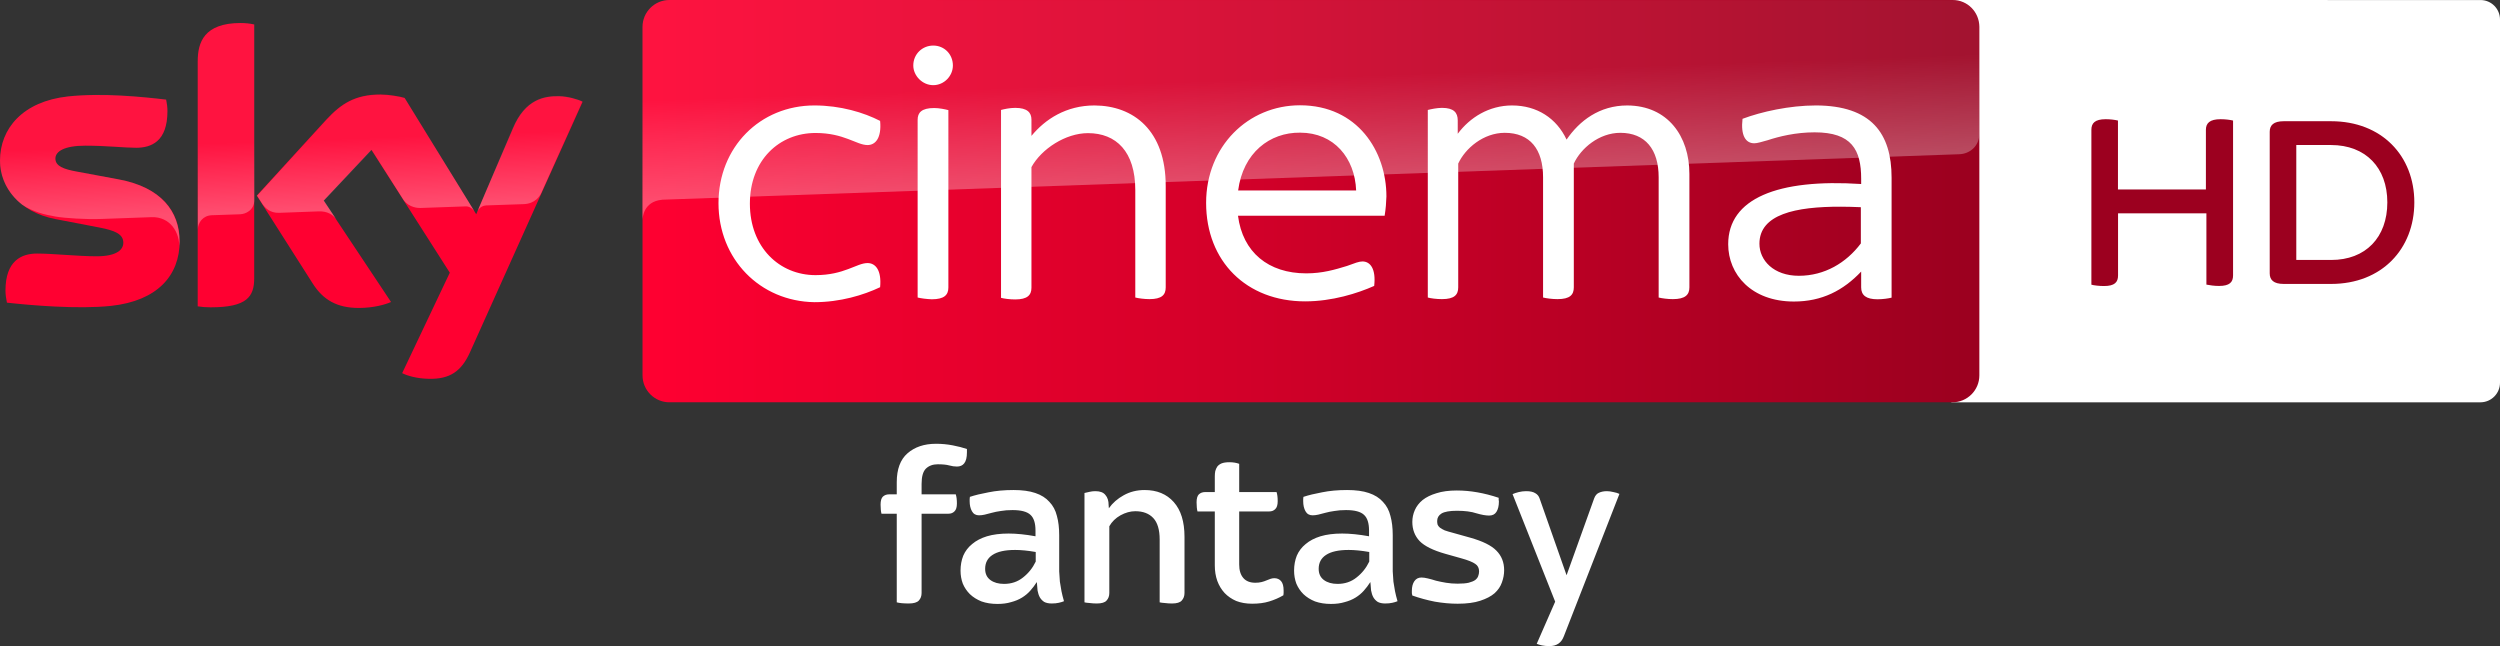 <?xml version="1.0" encoding="UTF-8"?>
<svg width="800" height="206.75" version="1.1" xmlns="http://www.w3.org/2000/svg">
	<rect width="100%" height="100%" fill="#333333" stroke="none"/>
	<defs>
		<linearGradient id="A" x1="414.37" x2="1244.6" y1="289.84" y2="289.84" gradientTransform="matrix(.515 0 0 .515 -7.779 -84.95)" gradientUnits="userSpaceOnUse">
			<stop stop-color="#ff0031" offset="0"/>
			<stop stop-color="#9b001f" offset="1"/>
		</linearGradient>
		<linearGradient id="B" x1="197.48" x2="194.59" y1="295.14" y2="212.24" gradientTransform="matrix(.515 0 0 .515 -7.779 -84.95)" gradientUnits="userSpaceOnUse">
			<stop stop-color="#fff" offset="0"/>
			<stop stop-color="#fff" stop-opacity=".25" offset=".515"/>
		</linearGradient>
		<linearGradient id="C" x1="830.55" x2="826.25" y1="276.73" y2="153.47" gradientTransform="matrix(.515 0 0 .515 -7.779 -84.95)" gradientUnits="userSpaceOnUse">
			<stop stop-color="#fff" offset="0"/>
			<stop stop-color="#fff" stop-opacity=".25" offset=".515"/>
		</linearGradient>
	</defs>
	<path d="m800 6.25v116.24c-0.015 3.446-2.805 6.235-6.25 6.25h-169.32v-128.74l169.32 0.015c3.461-0.015 6.25 2.802 6.25 6.235z" fill="#fff"/>
	<path d="m714.58 38.576v49.548c0 2.173-1.1 3.38-4.48 3.38-1.529 0-2.951-0.214-4.051-0.429v-22.802h-28.274v19.878c0 2.173-1.1 3.38-4.48 3.38-1.637 0-3.273-0.214-4.051-0.429v-49.575c0-2.092 1.1-3.38 4.587-3.38 1.529 0 3.031 0.214 3.916 0.429v22.051h28.141v-19.1c0-2.092 1.207-3.38 4.695-3.38 1.61 0 3.112 0.214 3.997 0.429m58.003 26.182c0 14.861-10.381 26.101-26.638 26.101h-15.157c-3.273 0-4.48-1.314-4.48-3.38v-45.309c0-2.065 1.207-3.38 4.48-3.38h15.157c16.257 0 26.638 11.133 26.638 25.968m-8.638 0c0-11.133-6.974-18.349-18-18.349h-11.133v36.779h11.133c11.026 0.027 18-7.189 18-18.43" fill="#9c001f"/>
	<path d="m57.492 77.171c0 11.076-7.212 19.112-21.946 20.709-10.612 1.133-26.016-0.206-33.331-1.03-0.258-1.185-0.464-2.679-0.464-3.864 0-9.633 5.203-11.849 10.097-11.849 5.1 0 13.137 0.876 19.061 0.876 6.594 0 8.552-2.215 8.552-4.327 0-2.782-2.627-3.915-7.727-4.894l-13.961-2.679c-11.591-2.215-17.773-10.2-17.773-18.7 0-10.303 7.315-18.958 21.74-20.555 10.87-1.185 24.161 0.155 31.425 1.03 0.258 1.236 0.412 2.421 0.412 3.709 0 9.633-5.1 11.694-9.994 11.694-3.761 0-9.582-0.67-16.279-0.67-6.8 0-9.582 1.855-9.582 4.121 0 2.421 2.679 3.4 6.903 4.173l13.291 2.473c13.703 2.524 19.576 10.252 19.576 19.782m23.852 11.849c0 5.924-2.318 9.324-13.909 9.324-1.546 0-2.885-0.103-4.173-0.309v-78.459c0-5.976 2.009-12.209 13.703-12.209 1.494 0 2.988 0.155 4.379 0.464zm47.343 30.394c1.546 0.773 4.636 1.752 8.552 1.803 6.749 0.155 10.406-2.421 13.137-8.449l36.061-80.21c-1.494-0.773-4.791-1.7-7.47-1.752-4.636-0.103-10.87 0.824-14.837 10.303l-11.746 27.458-22.925-37.246c-1.494-0.464-5.1-1.082-7.727-1.082-8.139 0-12.621 2.988-17.309 8.037l-22.255 24.315 17.928 28.179c3.297 5.152 7.676 7.779 14.734 7.779 4.636 0 8.5-1.082 10.303-1.906l-21.585-32.455 15.3-16.228 25.088 39.307z" fill="#ff0031"/>
	<path d="m214.21 0c-4.739 0-8.603 3.864-8.603 8.603v111.53c0 4.739 3.864 8.603 8.603 8.603h410.58c4.739 0 8.603-3.864 8.603-8.603v-111.58c-0.051-4.739-3.812-8.552-8.552-8.552z" fill="url(#A)"/>
	<path d="m63.313 19.576v53.834c0-2.164 1.649-4.43 4.43-4.533l9.067-0.309c1.803-0.052 4.533-1.288 4.585-4.585v-56.152c-1.391-0.309-2.885-0.464-4.379-0.464-11.694 0.052-13.703 6.233-13.703 12.209m41.213 18.752-22.255 24.315 1.803 2.782c0.773 1.03 2.267 2.782 5.255 2.679l12.673-0.464c2.782-0.103 4.533 1.082 5.615 2.524l-3.967-5.976 15.3-16.228 10.252 16.124c1.855 2.421 4.636 2.473 5.255 2.473 0.515 0 14.012-0.464 14.579-0.515 0.927-0.052 2.009 0.464 2.833 1.649l-22.306-36.267c-1.494-0.464-5.1-1.082-7.727-1.082-8.139-0.052-12.621 2.885-17.309 7.985m-82.786-7.47c-14.424 1.597-21.74 10.2-21.74 20.555 0 5.306 2.421 10.406 7.058 14.064 3.503 2.318 7.109 3.194 10.664 3.812 2.936 0.515 9.788 0.979 14.888 0.773l15.867-0.567c5.976-0.206 9.17 4.894 8.861 9.994v-0.258c0.052-0.67 0.103-1.339 0.103-2.009 0-9.53-5.873-17.309-19.525-19.834l-13.291-2.473c-4.276-0.721-6.903-1.752-6.903-4.173 0-2.267 2.833-4.173 9.582-4.173 6.697 0 12.518 0.67 16.279 0.67 4.894 0 9.994-2.061 9.994-11.694 0-1.288-0.155-2.473-0.412-3.709-5.203-0.618-13.549-1.494-21.843-1.494-3.245 0.052-6.491 0.206-9.582 0.515m142.29 10.252-11.385 26.84c0-0.052 0.721-2.112 2.936-2.215l12.055-0.412c3.658-0.155 5.1-2.627 5.512-3.452l13.188-29.416c-1.494-0.773-4.791-1.7-7.47-1.752h-0.567c-4.585 0.052-10.458 1.288-14.27 10.406" fill="url(#B)" opacity=".3"/>
	<path d="m214.2 0c-4.739 0-8.603 3.864-8.603 8.603v61.922c0-0.927 0.361-6.027 6.182-6.594 0 0 0.309-0.052 0.824-0.052l414.39-14.527c3.245-0.103 6.388-2.524 6.388-6.543v-34.155c0-4.739-3.864-8.603-8.603-8.603z" fill="url(#C)" opacity=".3"/>
	<path d="m298.64 14.58c-3.452 0-6.387 2.678-6.387 6.387 0 3.245 2.884 6.285 6.387 6.285s6.285-2.988 6.285-6.285c0-3.606-2.731-6.387-6.285-6.387zm117.35 19.112c-16.588 0-30.033 13.137-30.033 31.219 0 18.752 12.93 31.528 31.682 31.528 8.655 0 16.794-2.577 22.1-4.946 0.618-5.461-1.238-7.829-3.762-7.829-1.082 0-2.421 0.515-4.945 1.442-3.864 1.185-7.83 2.369-13.034 2.369-12.106 0-20.348-6.749-21.842-18.443h46.93c0.361-2.267 0.515-4.276 0.567-6.182 0-14.373-9.17-29.157-27.664-29.157zm-155.37 0.051c-17.412 0-30.703 13.342-30.703 31.27s13.291 31.425 30.703 31.682c8.242 0 15.713-2.266 21.019-4.79 0.515-5.461-1.494-7.728-4.018-7.728-3.503 0-7.47 3.864-16.64 3.864-11.591 0-21.019-8.911-21.019-22.872 0-13.961 9.428-22.616 21.019-22.616 9.17 0 13.085 3.864 16.64 3.864 2.524 0 4.533-2.267 4.018-7.728-5.203-2.679-12.673-4.946-21.019-4.946zm89.639 0c-9.118 0-15.816 4.431-20.194 9.737v-5.203c0-2.267-1.341-3.76-5.204-3.76-1.752 0-3.605 0.411-4.532 0.669v60.12c0.927 0.258 2.781 0.514 4.532 0.514 3.915 0 5.204-1.391 5.204-3.76v-38.585c3.194-5.821 10.921-10.87 18.082-10.87 9.015 1e-6 15.145 5.872 15.145 18.236v34.362c0.979 0.258 2.937 0.516 4.534 0.516 3.967 0 5.203-1.392 5.203-3.762v-32.454c0-17.824-10.353-25.707-22.769-25.758zm133.63 0c-7.418 0-13.55 3.865-17.413 9.068v-4.276c0-2.524-1.288-4.018-5.048-4.018-1.597 0-3.504 0.411-4.534 0.669v60.017c0.824 0.258 2.782 0.516 4.534 0.516 3.967 0 5.203-1.392 5.203-3.762v-39.615c2.267-4.894 8.088-9.84 14.888-9.84 8.139 0 12.262 5.307 12.262 14.22v38.482c1.03 0.258 2.884 0.516 4.636 0.516 3.967 0 5.203-1.392 5.203-3.762v-39.615c2.267-4.894 8.088-9.84 14.888-9.84 7.985 0 12.262 5.307 12.262 14.22v38.482c0.979 0.258 2.935 0.516 4.532 0.516 3.967 0 5.306-1.392 5.306-3.762v-36.318c0-12.003-6.902-21.843-19.884-21.895-8.912 0-15.301 4.895-19.422 10.923-3.194-6.8-9.427-10.923-17.412-10.923zm97.21 0c-8.449 0-17.464 2.009-23.491 4.276-0.618 5.306 0.978 7.831 3.76 7.831 0.979 0 2.421-0.464 4.276-0.979 3.606-1.185 8.912-2.525 15.043-2.525 11.849 0 14.888 5.564 14.888 14.888v1.649c-26.737-1.752-42.552 4.636-42.552 19.266 0 9.685 7.47 18.34 21.019 18.34 9.015 0 15.815-3.555 21.533-9.582v5.048c0 2.524 1.597 3.813 5.203 3.813 1.752 0 3.504-0.258 4.534-0.516v-38.378c0-14.27-6.543-23.08-24.213-23.132zm-282.15 0.825c-4.07 0-5.306 1.494-5.306 3.76v56.874c0.979 0.258 2.884 0.515 4.532 0.567 3.967 0 5.306-1.391 5.306-3.76v-56.77c-0.979-0.258-2.935-0.67-4.532-0.67zm117.09 7.882c10.87 0 17.515 8.139 17.927 18.494h-37.76c1.597-12.106 10.148-18.597 19.833-18.494zm173.04 23.691c2.078 0.006 4.217 0.064 6.393 0.161v11.591c-4.636 6.182-11.591 10.356-19.833 10.356-8.088 0-12.621-4.946-12.621-10.252 0-9.421 11.517-11.9 26.061-11.855z" fill="#fff"/>
	<path d="m299.5 142.01c-3.743 0-6.78 1.019-9.113 3.061-2.284 1.993-3.428 5.08-3.428 9.26v3.863h-2.478c-0.778 0-1.434 0.244-1.969 0.73-0.486 0.486-0.729 1.336-0.729 2.551 0 0.535 0.024 1.069 0.072 1.603s0.122 0.972 0.219 1.312h4.885v28.361c0.875 0.243 2.164 0.363 3.865 0.363 1.555 0 2.624-0.315 3.207-0.947 0.583-0.632 0.875-1.434 0.875-2.406v-25.371h8.604c0.778 0 1.409-0.242 1.895-0.729 0.535-0.486 0.803-1.338 0.803-2.553s-0.122-2.187-0.365-2.916h-10.936v-3.353c0-2.333 0.461-3.961 1.385-4.885 0.972-0.923 2.236-1.385 3.791-1.385s2.772 0.122 3.647 0.365c0.875 0.243 1.701 0.363 2.478 0.363 1.021 0 1.797-0.339 2.332-1.02 0.583-0.729 0.875-1.896 0.875-3.5v-1.094c-1.264-0.437-2.77-0.826-4.519-1.166-1.75-0.34-3.548-0.51-5.394-0.51zm93.902 5.904c-1.021 0-1.847 0.122-2.478 0.365-0.583 0.243-1.046 0.582-1.387 1.02-0.292 0.437-0.508 0.924-0.654 1.459-0.097 0.535-0.146 1.093-0.146 1.676v5.031h-3.135c-0.778 0-1.434 0.242-1.969 0.729-0.486 0.486-0.729 1.338-0.729 2.553 0 0.535 0.024 1.069 0.072 1.603 0.049 0.535 0.122 0.972 0.219 1.312h5.541v17.279c0 1.798 0.266 3.45 0.801 4.957 0.535 1.458 1.313 2.745 2.334 3.863 1.021 1.069 2.261 1.921 3.719 2.553 1.507 0.583 3.208 0.875 5.104 0.875 2.09 0 3.912-0.244 5.467-0.73 1.604-0.486 3.112-1.141 4.521-1.967 0.049-0.243 0.072-0.487 0.072-0.73v-0.801c0-1.361-0.268-2.358-0.803-2.99s-1.264-0.947-2.188-0.947c-0.389 0-0.801 0.073-1.238 0.219-0.389 0.146-0.826 0.315-1.312 0.51-0.437 0.194-0.948 0.364-1.531 0.51-0.583 0.146-1.24 0.219-1.969 0.219-1.701-1e-5 -2.988-0.509-3.863-1.529-0.875-1.021-1.312-2.456-1.312-4.303v-16.986h9.623c0.778 0 1.41-0.242 1.897-0.729 0.535-0.486 0.801-1.338 0.801-2.553 0-1.215-0.12-2.187-0.363-2.916h-11.957v-9.041c-0.923-0.34-1.968-0.51-3.135-0.51zm-69.115 8.895c-2.916 0-5.566 0.242-7.947 0.729-2.382 0.437-4.373 0.924-5.977 1.459-0.049 0.243-0.074 0.485-0.074 0.729v0.656c0 1.264 0.244 2.334 0.73 3.209 0.486 0.875 1.239 1.311 2.26 1.311 0.583 0 1.19-0.071 1.822-0.217 0.68-0.194 1.433-0.39 2.26-0.584 0.875-0.243 1.847-0.438 2.916-0.584 1.069-0.194 2.309-0.291 3.719-0.291 2.77 0 4.691 0.511 5.76 1.531 1.069 0.972 1.603 2.648 1.603 5.029v1.824c-3.208-0.583-6.076-0.875-8.604-0.875-2.673 0-4.982 0.292-6.926 0.875-1.896 0.583-3.475 1.409-4.738 2.478-1.264 1.021-2.212 2.259-2.844 3.717-0.583 1.458-0.875 3.063-0.875 4.812 0 1.458 0.242 2.844 0.729 4.156 0.535 1.264 1.29 2.381 2.262 3.353 1.021 0.972 2.259 1.749 3.717 2.332 1.507 0.535 3.208 0.803 5.104 0.803 1.653 1e-5 3.111-0.195 4.375-0.584 1.312-0.34 2.479-0.825 3.5-1.457s1.894-1.361 2.623-2.188c0.778-0.875 1.46-1.774 2.043-2.697h0.072c0.049 0.923 0.122 1.799 0.219 2.625 0.146 0.826 0.388 1.554 0.729 2.186 0.34 0.583 0.802 1.07 1.385 1.459 0.632 0.34 1.434 0.51 2.406 0.51 0.875 0 1.628-0.073 2.26-0.219 0.68-0.146 1.24-0.315 1.678-0.51-0.34-1.167-0.608-2.235-0.803-3.207-0.194-1.021-0.364-2.042-0.51-3.062-0.097-1.021-0.17-2.115-0.219-3.281v-11.592c0-2.333-0.242-4.375-0.729-6.125-0.437-1.798-1.24-3.304-2.406-4.519-1.118-1.264-2.624-2.212-4.519-2.844-1.847-0.632-4.181-0.947-7-0.947zm41.994 0c-2.479 0-4.714 0.56-6.707 1.678-1.944 1.069-3.525 2.453-4.74 4.154l-0.072-1.02c0-1.361-0.339-2.431-1.02-3.209-0.632-0.826-1.702-1.238-3.209-1.238-0.68 0-1.311 0.073-1.895 0.219-0.535 0.097-1.071 0.217-1.605 0.363v34.996c0.389 0.097 0.949 0.17 1.678 0.219 0.778 0.097 1.531 0.145 2.26 0.145 1.555 0 2.6-0.315 3.135-0.947 0.583-0.632 0.875-1.434 0.875-2.406v-21.361c0.826-1.458 2.017-2.625 3.572-3.5 1.604-0.875 3.185-1.311 4.74-1.311 2.479 0 4.397 0.727 5.758 2.186 1.361 1.458 2.043 3.743 2.043 6.854v20.123c0.389 0.097 0.947 0.17 1.676 0.219 0.778 0.097 1.531 0.145 2.26 0.145 1.555 0 2.6-0.315 3.135-0.947 0.583-0.632 0.875-1.434 0.875-2.406v-18.008c0-4.812-1.141-8.506-3.426-11.082-2.284-2.576-5.395-3.863-9.332-3.863zm64.74 0c-2.916 0-5.566 0.242-7.947 0.729-2.382 0.437-4.375 0.924-5.979 1.459-0.049 0.243-0.072 0.485-0.072 0.729v0.656c0 1.264 0.242 2.334 0.729 3.209 0.486 0.875 1.239 1.311 2.26 1.311 0.583 0 1.192-0.071 1.824-0.217 0.68-0.194 1.433-0.39 2.26-0.584 0.875-0.243 1.847-0.438 2.916-0.584 1.069-0.194 2.309-0.291 3.719-0.291 2.77 0 4.689 0.511 5.758 1.531 1.069 0.972 1.605 2.648 1.605 5.029v1.824c-3.208-0.583-6.076-0.875-8.604-0.875-2.673 0-4.982 0.292-6.926 0.875-1.895 0.583-3.475 1.409-4.738 2.478-1.264 1.021-2.212 2.259-2.844 3.717-0.583 1.458-0.875 3.063-0.875 4.812 0 1.458 0.242 2.844 0.729 4.156 0.535 1.264 1.288 2.381 2.26 3.353 1.021 0.972 2.261 1.749 3.719 2.332 1.507 0.535 3.208 0.803 5.104 0.803 1.653 1e-5 3.111-0.195 4.375-0.584 1.312-0.34 2.477-0.825 3.498-1.457 1.021-0.632 1.896-1.361 2.625-2.188 0.778-0.875 1.458-1.774 2.041-2.697h0.074c0.049 0.923 0.122 1.799 0.219 2.625 0.146 0.826 0.388 1.554 0.729 2.186 0.34 0.583 0.802 1.07 1.385 1.459 0.632 0.34 1.434 0.51 2.406 0.51 0.875 0 1.628-0.073 2.26-0.219 0.68-0.146 1.24-0.315 1.678-0.51-0.34-1.167-0.608-2.235-0.803-3.207-0.194-1.021-0.364-2.042-0.51-3.062-0.097-1.021-0.17-2.115-0.219-3.281v-11.592c0-2.333-0.244-4.375-0.73-6.125-0.437-1.798-1.238-3.304-2.404-4.519-1.118-1.264-2.626-2.212-4.521-2.844-1.847-0.632-4.179-0.947-6.998-0.947zm35.213 0.146c-2.576 0-4.762 0.292-6.561 0.875-1.798 0.535-3.281 1.264-4.447 2.188-1.118 0.923-1.944 1.992-2.478 3.207-0.535 1.215-0.803 2.479-0.803 3.791 0 2.43 0.777 4.473 2.332 6.125 1.555 1.604 4.301 2.964 8.238 4.082l5.178 1.457c2.09 0.583 3.547 1.167 4.373 1.75 0.826 0.535 1.24 1.337 1.24 2.406 0 0.535-0.097 1.045-0.291 1.531-0.146 0.437-0.463 0.851-0.949 1.24-0.486 0.34-1.19 0.63-2.113 0.873-0.875 0.194-2.042 0.293-3.5 0.293-1.312 0-2.552-0.099-3.719-0.293-1.167-0.194-2.235-0.411-3.207-0.654-0.923-0.292-1.799-0.536-2.625-0.73-0.778-0.194-1.458-0.291-2.041-0.291-0.972 0-1.725 0.388-2.26 1.166s-0.803 1.799-0.803 3.062v0.803c0.049 0.243 0.098 0.486 0.146 0.729 2.333 0.826 4.738 1.483 7.217 1.969 2.527 0.437 4.958 0.656 7.291 0.656 2.916 0 5.323-0.317 7.219-0.949 1.944-0.632 3.474-1.432 4.592-2.404 1.118-1.021 1.897-2.164 2.334-3.428 0.486-1.312 0.729-2.625 0.729-3.938 0-2.527-0.826-4.617-2.478-6.269-1.604-1.653-4.399-3.036-8.385-4.154l-5.467-1.531c-1.118-0.292-2.017-0.56-2.697-0.803-0.632-0.292-1.142-0.583-1.531-0.875-0.34-0.292-0.585-0.607-0.73-0.947-0.097-0.34-0.145-0.729-0.145-1.166 0-1.021 0.461-1.823 1.385-2.406 0.972-0.583 2.624-0.875 4.957-0.875 2.527 0 4.593 0.268 6.197 0.803 1.653 0.486 3.013 0.729 4.082 0.729s1.848-0.388 2.334-1.166c0.535-0.826 0.801-1.944 0.801-3.353 0-0.194-0.024-0.366-0.072-0.512v-0.656c-4.666-1.555-9.113-2.332-13.342-2.332zm22.164 0.219c-0.826 0-1.629 0.097-2.406 0.291-0.778 0.194-1.434 0.413-1.969 0.656l13.633 34.412-5.904 13.486c0.486 0.194 1.044 0.366 1.676 0.512 0.68 0.146 1.483 0.219 2.406 0.219 2.284 0 3.816-1.047 4.594-3.137l17.789-45.564c-0.486-0.243-1.119-0.438-1.897-0.584-0.778-0.194-1.481-0.291-2.113-0.291-0.972 0-1.824 0.17-2.553 0.51-0.68 0.292-1.191 0.899-1.531 1.822l-8.82 24.57-8.604-24.496c-0.243-0.778-0.704-1.361-1.385-1.75-0.68-0.437-1.652-0.656-2.916-0.656zm-163.6 18.809c1.944 0 4.156 0.219 6.635 0.656v3.062c-0.972 2.041-2.332 3.743-4.082 5.104-1.701 1.361-3.718 2.041-6.051 2.041-1.798 0-3.257-0.412-4.375-1.238-1.118-0.826-1.676-2.019-1.676-3.574 0-1.944 0.777-3.425 2.332-4.445 1.604-1.069 4.009-1.605 7.217-1.605zm106.73 0c1.944 0 4.156 0.219 6.635 0.656v3.062c-0.972 2.041-2.332 3.743-4.082 5.104-1.701 1.361-3.72 2.041-6.053 2.041-1.798 0-3.255-0.412-4.373-1.238s-1.678-2.019-1.678-3.574c0-1.944 0.779-3.425 2.334-4.445 1.604-1.069 4.009-1.605 7.217-1.605z" fill="#fff"/>
</svg>
